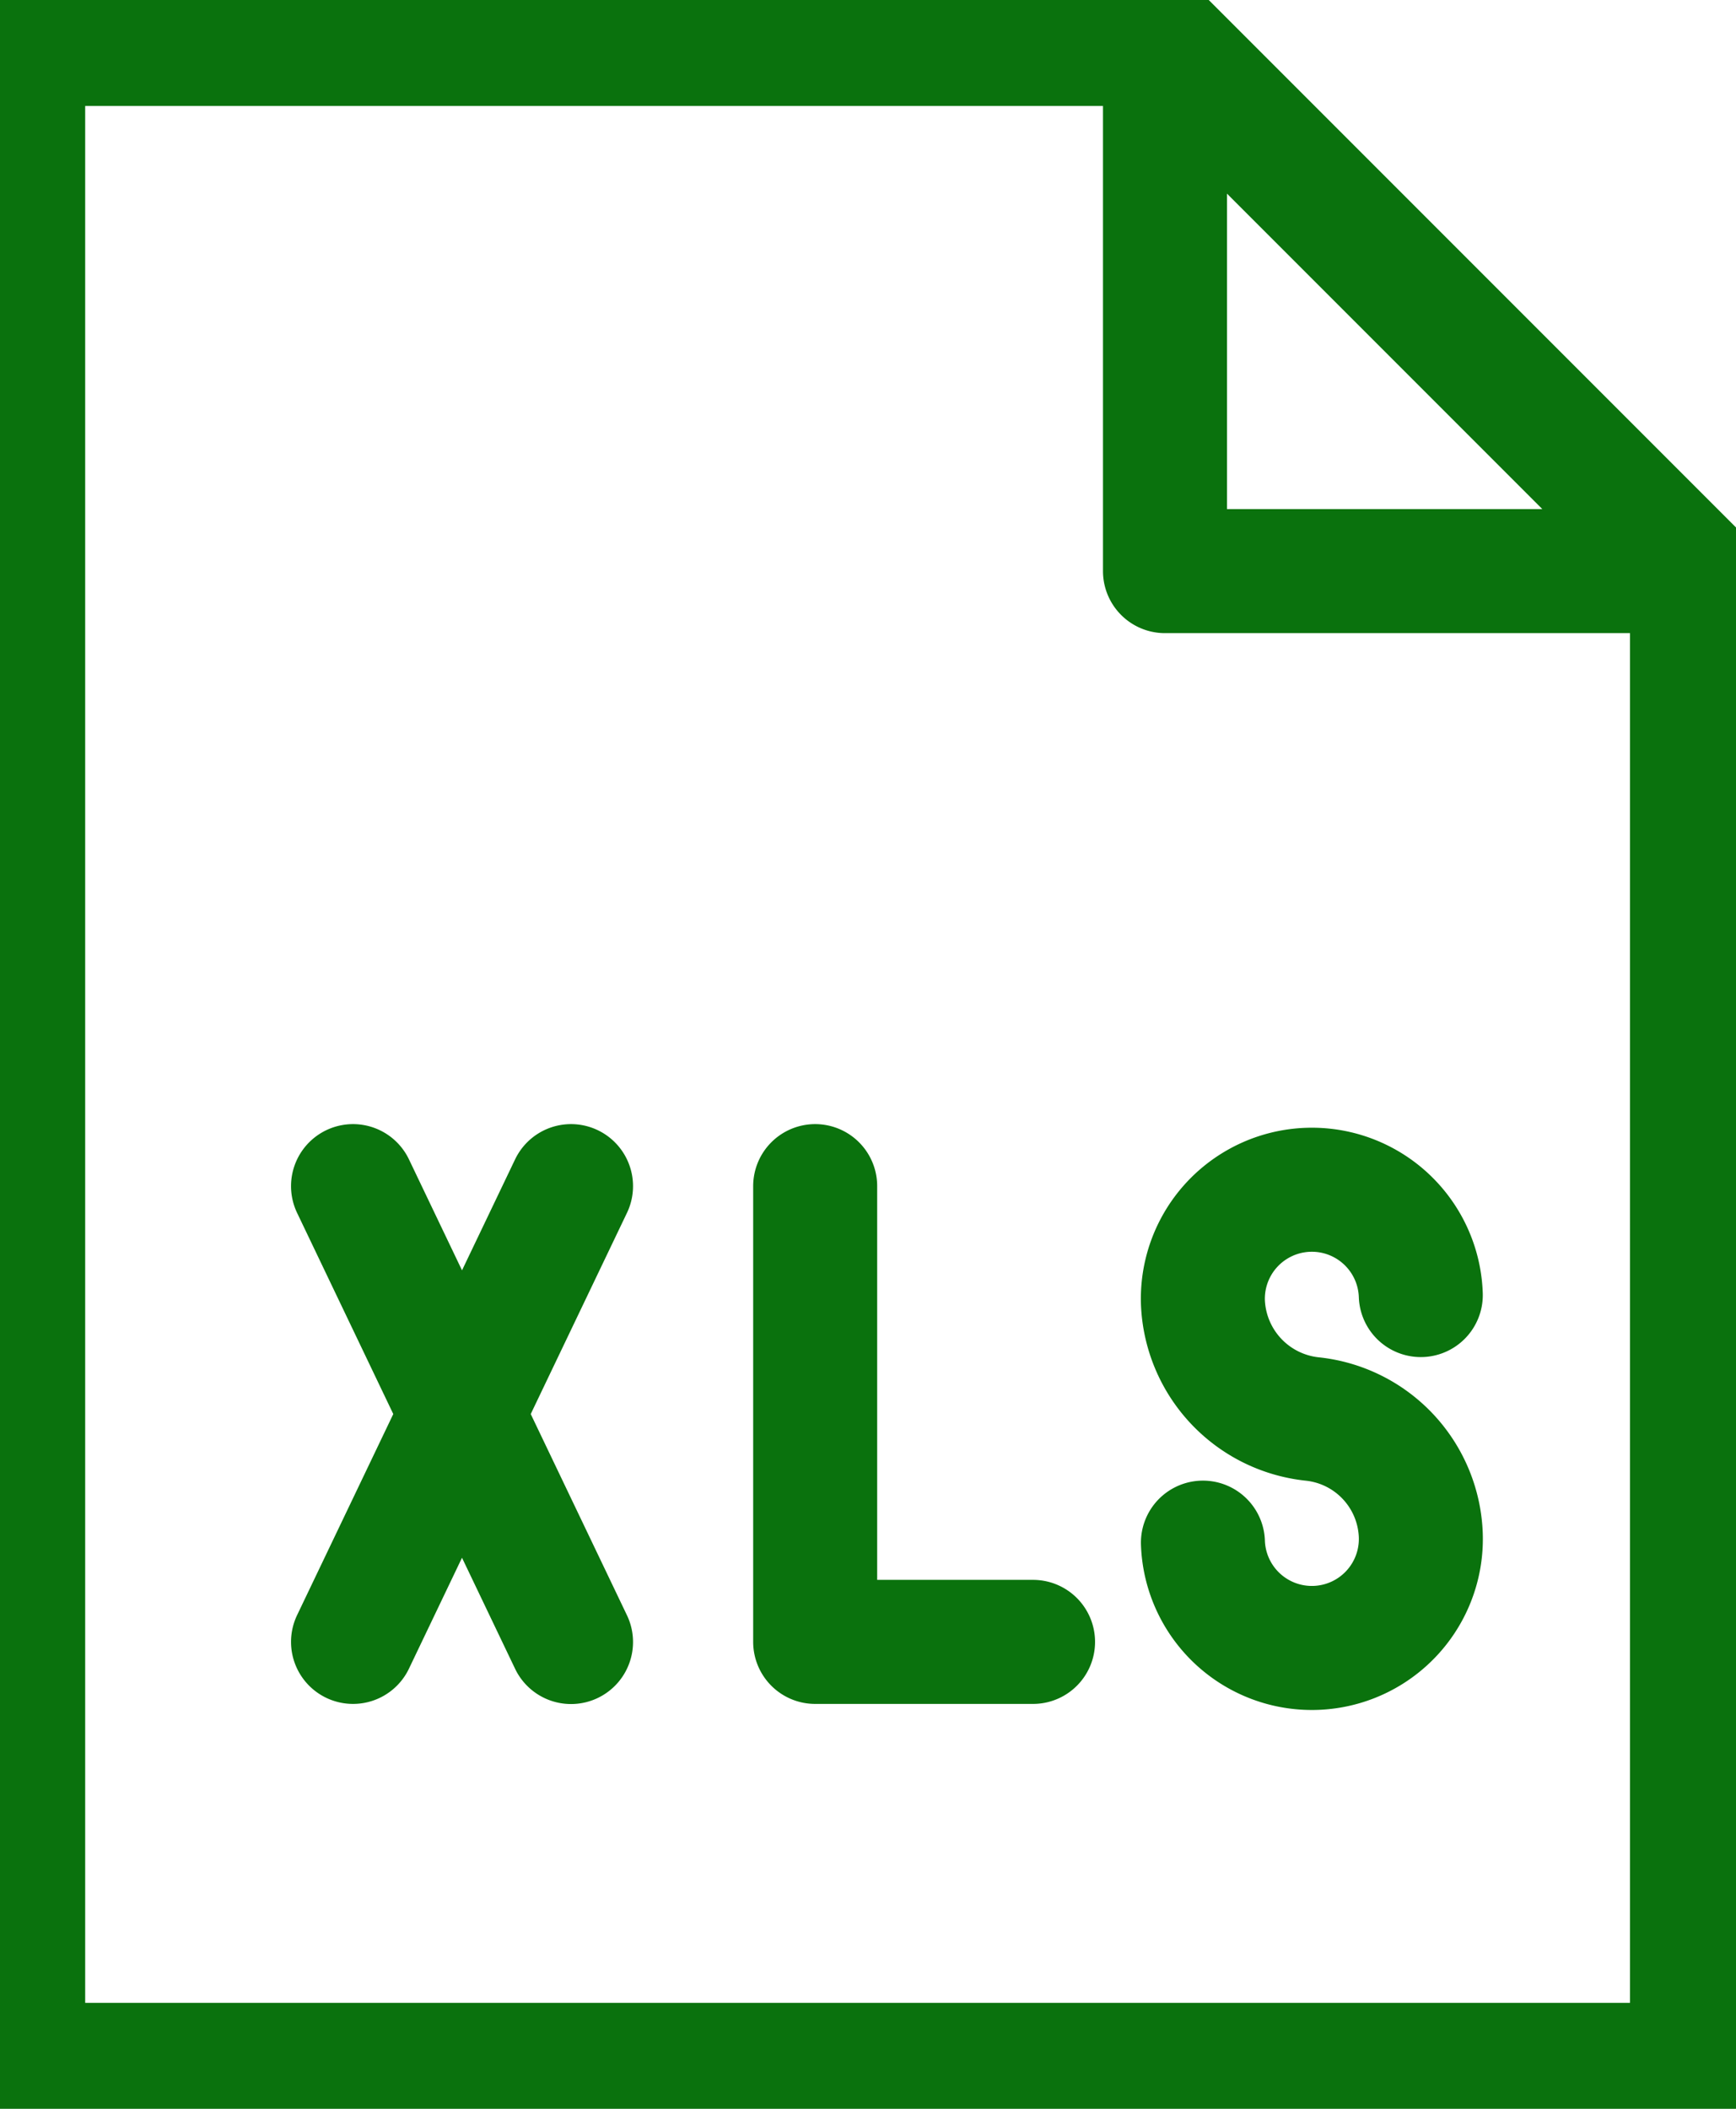 <svg xmlns="http://www.w3.org/2000/svg" xmlns:xlink="http://www.w3.org/1999/xlink" width="14" height="17" viewBox="0 0 14 17">
  <defs>
    <clipPath id="clip-path">
      <rect id="Rectangle_3792" data-name="Rectangle 3792" width="14" height="17" transform="translate(0.167 0)" fill="none" stroke="#0a720d" stroke-width="1"/>
    </clipPath>
  </defs>
  <g id="Group_1800" data-name="Group 1800" transform="translate(-0.167 0)">
    <g id="Group_1799" data-name="Group 1799" clip-path="url(#clip-path)">
      <path id="Path_1855" data-name="Path 1855" d="M13.958,16.792H.5V.5H9.708l4.25,4.25ZM9.708.5V4.75h4.25M8.644,13.382H6.887V9.708m-3.727,0,1.758,3.675m0-3.675L3.16,13.382m6.854-.8a.879.879,0,1,0,1.757-.06.978.978,0,0,0-.877-.937.986.986,0,0,1-.88-.939.879.879,0,1,1,1.757-.06" transform="translate(-0.146 -0.146)" fill="none" stroke="#0a720d" stroke-linecap="round" stroke-linejoin="round" stroke-width="1"/>
    </g>
  </g>
</svg>
